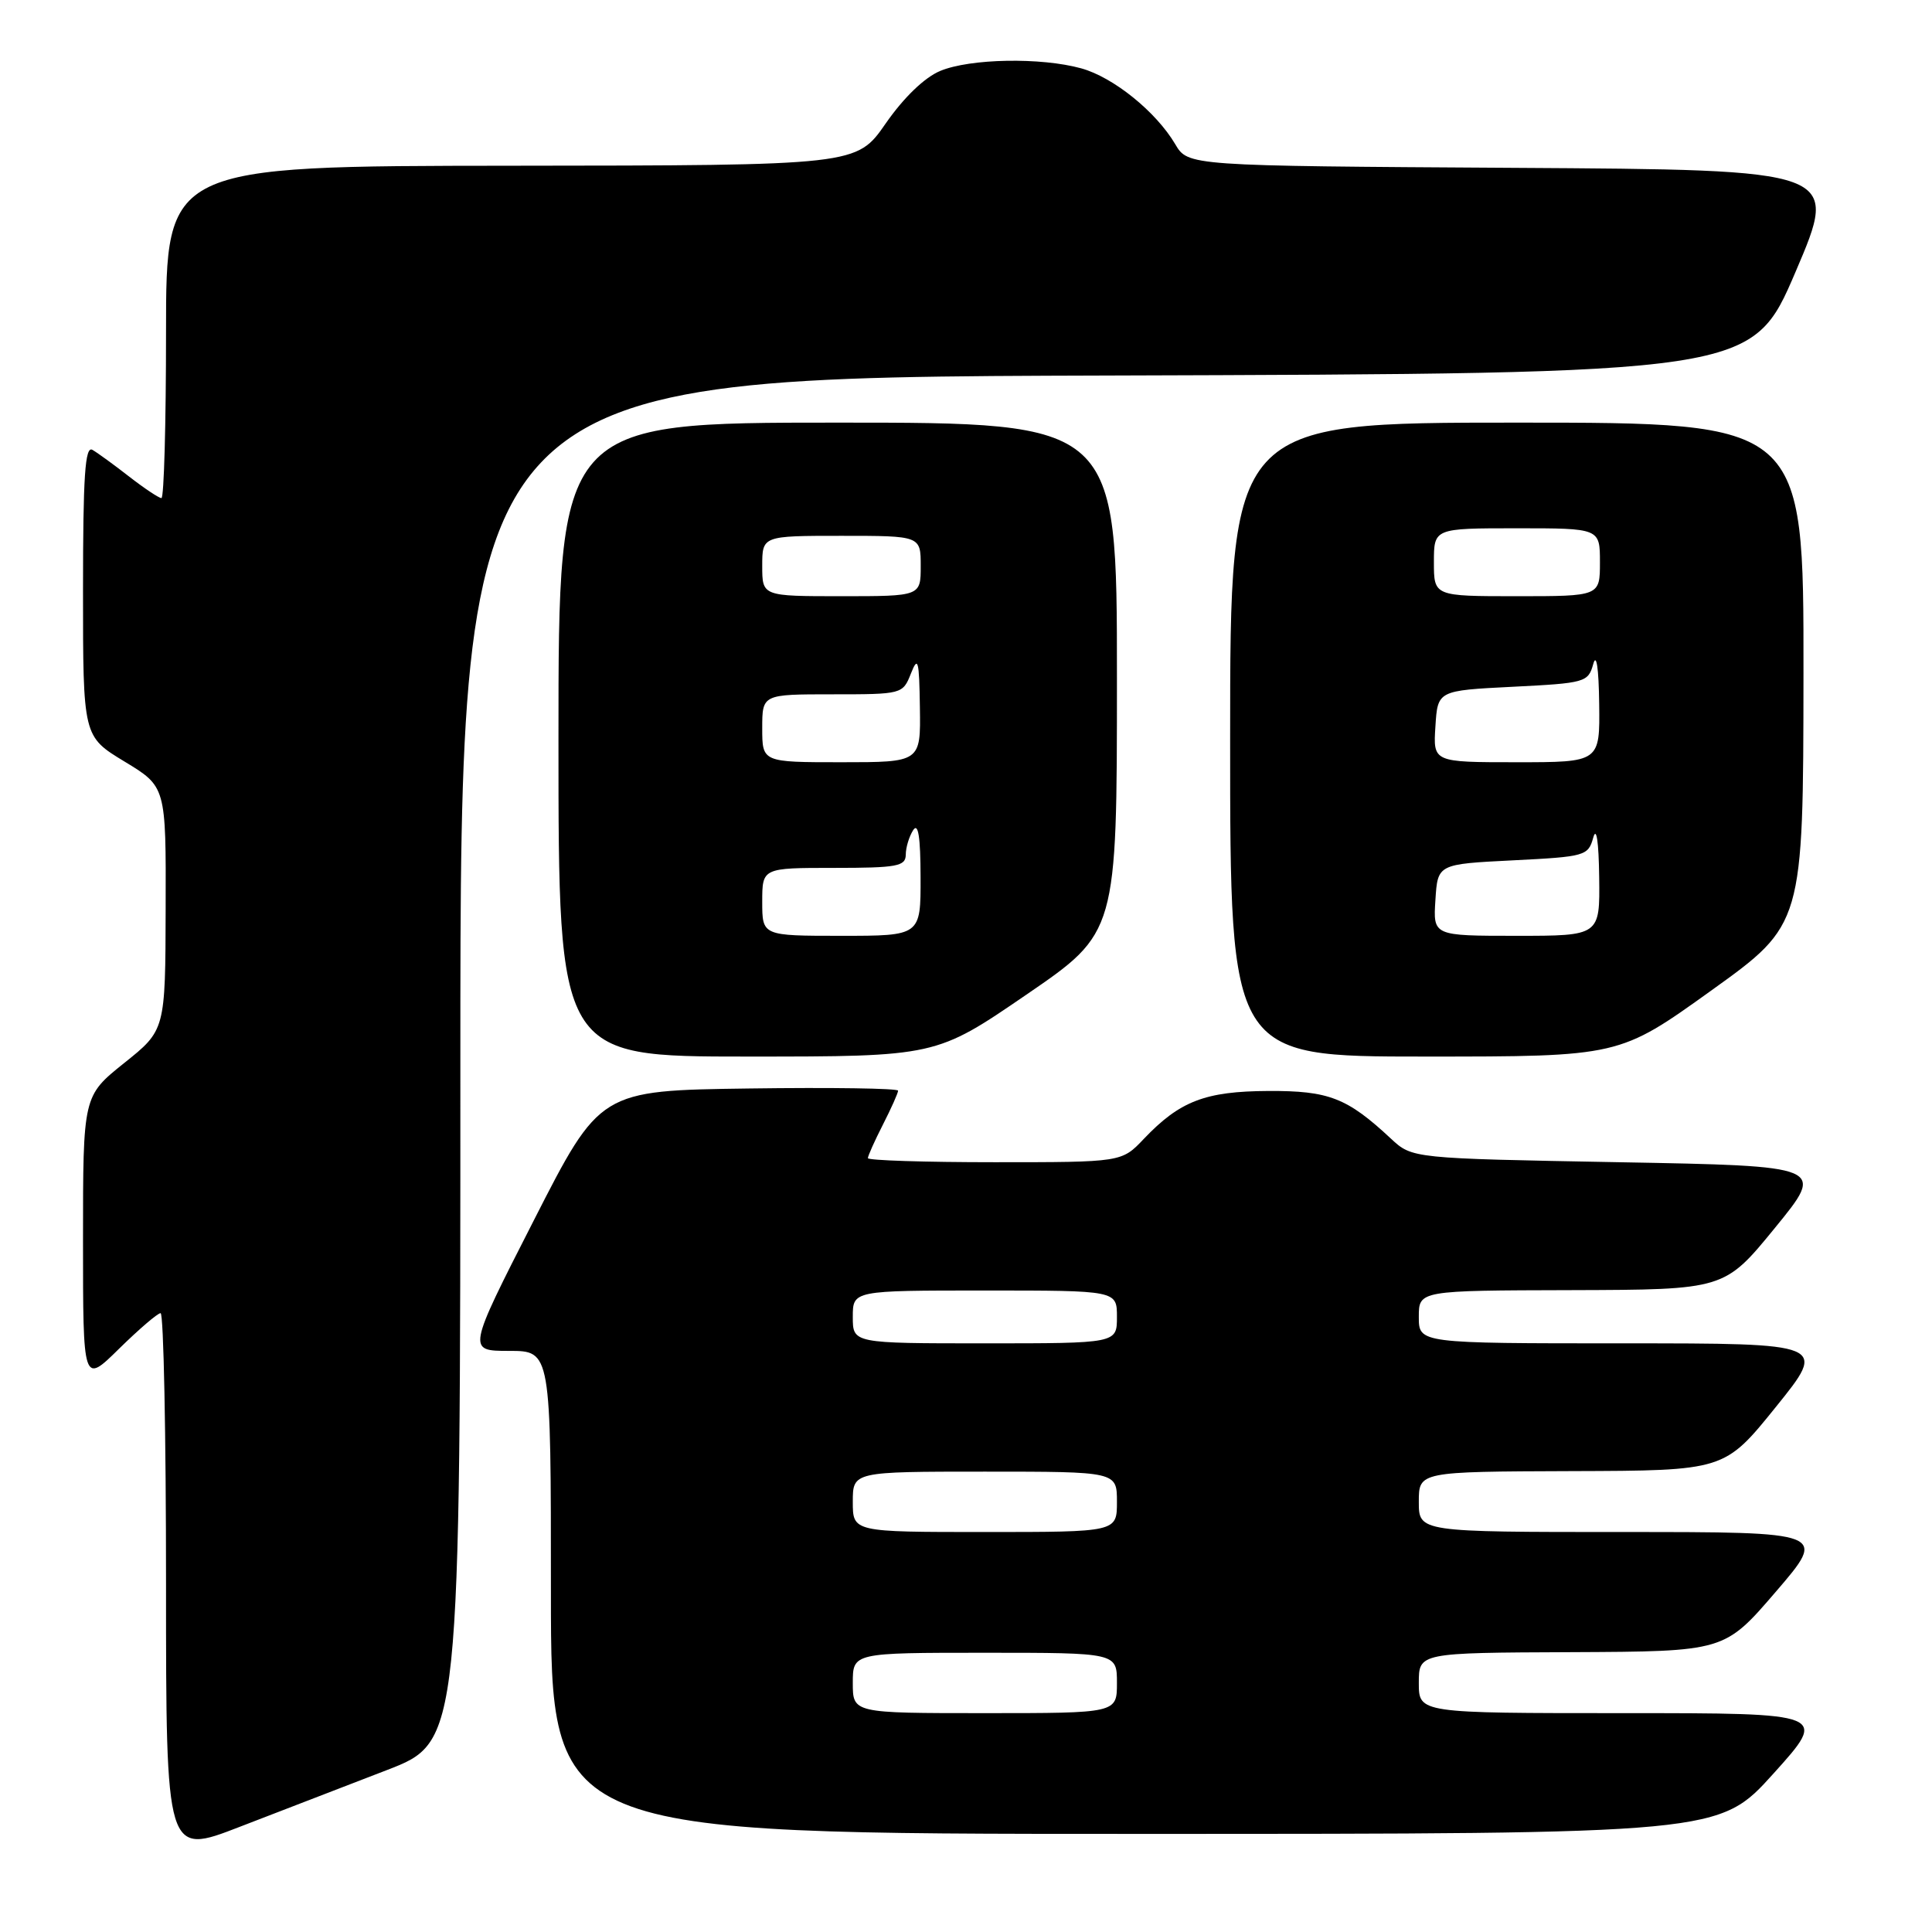 <?xml version="1.0" encoding="UTF-8" standalone="no"?>
<!DOCTYPE svg PUBLIC "-//W3C//DTD SVG 1.1//EN" "http://www.w3.org/Graphics/SVG/1.1/DTD/svg11.dtd" >
<svg xmlns="http://www.w3.org/2000/svg" xmlns:xlink="http://www.w3.org/1999/xlink" version="1.1" viewBox="0 0 256 256">
 <g >
 <path fill="currentColor"
d=" M 51.25 234.55 C 61.00 230.79 61.00 230.79 61.00 140.40 C 61.00 50.01 61.00 50.01 146.58 49.76 C 232.15 49.50 232.15 49.50 237.93 36.00 C 243.70 22.50 243.70 22.50 200.56 22.24 C 157.42 21.98 157.42 21.98 155.72 19.10 C 153.18 14.80 147.53 10.24 143.28 9.06 C 137.94 7.58 128.54 7.75 124.58 9.40 C 122.50 10.27 119.75 12.92 117.36 16.36 C 113.50 21.92 113.50 21.92 67.75 21.96 C 22.00 22.00 22.00 22.00 22.00 44.00 C 22.00 56.10 21.73 66.00 21.39 66.00 C 21.06 66.00 19.15 64.73 17.14 63.17 C 15.14 61.61 12.94 60.01 12.25 59.61 C 11.27 59.04 11.00 63.03 11.00 78.23 C 11.00 97.58 11.00 97.58 16.50 100.91 C 22.00 104.24 22.00 104.24 21.95 120.37 C 21.91 136.50 21.91 136.50 16.45 140.86 C 11.00 145.23 11.00 145.23 11.00 164.32 C 11.00 183.42 11.00 183.42 15.78 178.71 C 18.42 176.12 20.89 174.00 21.28 174.00 C 21.68 174.00 22.00 190.17 22.00 209.92 C 22.00 245.85 22.00 245.85 31.75 242.07 C 37.11 240.00 45.89 236.61 51.25 234.55 Z  M 235.00 235.00 C 242.21 227.00 242.21 227.00 215.11 227.00 C 188.00 227.00 188.00 227.00 188.00 223.00 C 188.00 219.00 188.00 219.00 208.25 218.92 C 228.50 218.83 228.50 218.83 235.30 210.92 C 242.11 203.00 242.11 203.00 215.05 203.00 C 188.00 203.00 188.00 203.00 188.00 199.00 C 188.00 195.00 188.00 195.00 208.25 194.93 C 228.50 194.87 228.50 194.87 235.31 186.43 C 242.11 178.00 242.11 178.00 215.06 178.00 C 188.00 178.00 188.00 178.00 188.00 174.50 C 188.00 171.00 188.00 171.00 208.25 170.95 C 228.50 170.89 228.50 170.89 235.19 162.70 C 241.89 154.50 241.89 154.50 214.51 154.00 C 187.13 153.50 187.13 153.50 184.31 150.88 C 178.50 145.46 176.08 144.52 168.06 144.56 C 159.69 144.60 156.33 145.90 151.56 150.91 C 148.63 154.00 148.63 154.00 131.81 154.00 C 122.57 154.00 115.00 153.76 115.00 153.46 C 115.00 153.16 115.90 151.16 117.00 149.00 C 118.10 146.84 119.00 144.83 119.00 144.52 C 119.00 144.21 110.11 144.08 99.25 144.23 C 79.50 144.50 79.50 144.50 70.71 161.75 C 61.91 179.00 61.91 179.00 67.46 179.00 C 73.00 179.00 73.00 179.00 73.00 211.00 C 73.00 243.00 73.00 243.00 150.39 243.00 C 227.79 243.00 227.79 243.00 235.00 235.00 Z  M 136.01 131.79 C 148.00 123.58 148.00 123.58 148.00 89.79 C 148.00 56.00 148.00 56.00 111.00 56.00 C 74.00 56.00 74.00 56.00 74.00 98.00 C 74.00 140.00 74.00 140.00 99.01 140.00 C 124.02 140.00 124.02 140.00 136.01 131.79 Z  M 226.75 131.25 C 238.94 122.50 238.94 122.50 238.97 89.25 C 239.00 56.00 239.00 56.00 201.00 56.00 C 163.00 56.00 163.00 56.00 163.00 98.00 C 163.00 140.00 163.00 140.00 188.78 140.00 C 214.56 140.00 214.56 140.00 226.75 131.25 Z  M 113.00 223.00 C 113.00 219.00 113.00 219.00 130.50 219.00 C 148.00 219.00 148.00 219.00 148.00 223.00 C 148.00 227.00 148.00 227.00 130.50 227.00 C 113.00 227.00 113.00 227.00 113.00 223.00 Z  M 113.00 199.00 C 113.00 195.00 113.00 195.00 130.50 195.00 C 148.00 195.00 148.00 195.00 148.00 199.00 C 148.00 203.00 148.00 203.00 130.50 203.00 C 113.00 203.00 113.00 203.00 113.00 199.00 Z  M 113.00 174.50 C 113.00 171.00 113.00 171.00 130.50 171.00 C 148.00 171.00 148.00 171.00 148.00 174.50 C 148.00 178.00 148.00 178.00 130.50 178.00 C 113.00 178.00 113.00 178.00 113.00 174.50 Z  M 101.00 119.50 C 101.00 115.00 101.00 115.00 110.50 115.00 C 118.88 115.00 120.00 114.79 120.02 113.25 C 120.02 112.29 120.47 110.83 121.00 110.00 C 121.67 108.96 121.97 110.88 121.98 116.25 C 122.00 124.00 122.00 124.00 111.50 124.00 C 101.00 124.00 101.00 124.00 101.00 119.50 Z  M 101.00 96.50 C 101.00 92.00 101.00 92.00 110.31 92.00 C 119.53 92.00 119.62 91.98 120.70 89.25 C 121.64 86.86 121.80 87.45 121.89 93.75 C 122.00 101.00 122.00 101.00 111.50 101.00 C 101.00 101.00 101.00 101.00 101.00 96.50 Z  M 101.00 75.00 C 101.00 71.00 101.00 71.00 111.50 71.00 C 122.00 71.00 122.00 71.00 122.00 75.00 C 122.00 79.00 122.00 79.00 111.50 79.00 C 101.00 79.00 101.00 79.00 101.00 75.00 Z  M 190.20 119.25 C 190.50 114.50 190.50 114.50 200.46 114.00 C 210.04 113.52 210.44 113.41 211.11 111.00 C 211.53 109.46 211.84 111.48 211.90 116.25 C 212.00 124.00 212.00 124.00 200.95 124.00 C 189.89 124.00 189.89 124.00 190.20 119.25 Z  M 190.20 96.25 C 190.50 91.50 190.50 91.50 200.46 91.00 C 210.04 90.52 210.44 90.41 211.11 88.00 C 211.53 86.46 211.84 88.48 211.90 93.25 C 212.00 101.00 212.00 101.00 200.95 101.00 C 189.89 101.00 189.89 101.00 190.20 96.25 Z  M 190.00 74.50 C 190.00 70.00 190.00 70.00 201.00 70.00 C 212.00 70.00 212.00 70.00 212.00 74.50 C 212.00 79.00 212.00 79.00 201.00 79.00 C 190.00 79.00 190.00 79.00 190.00 74.50 Z "/>
</g>
</svg>